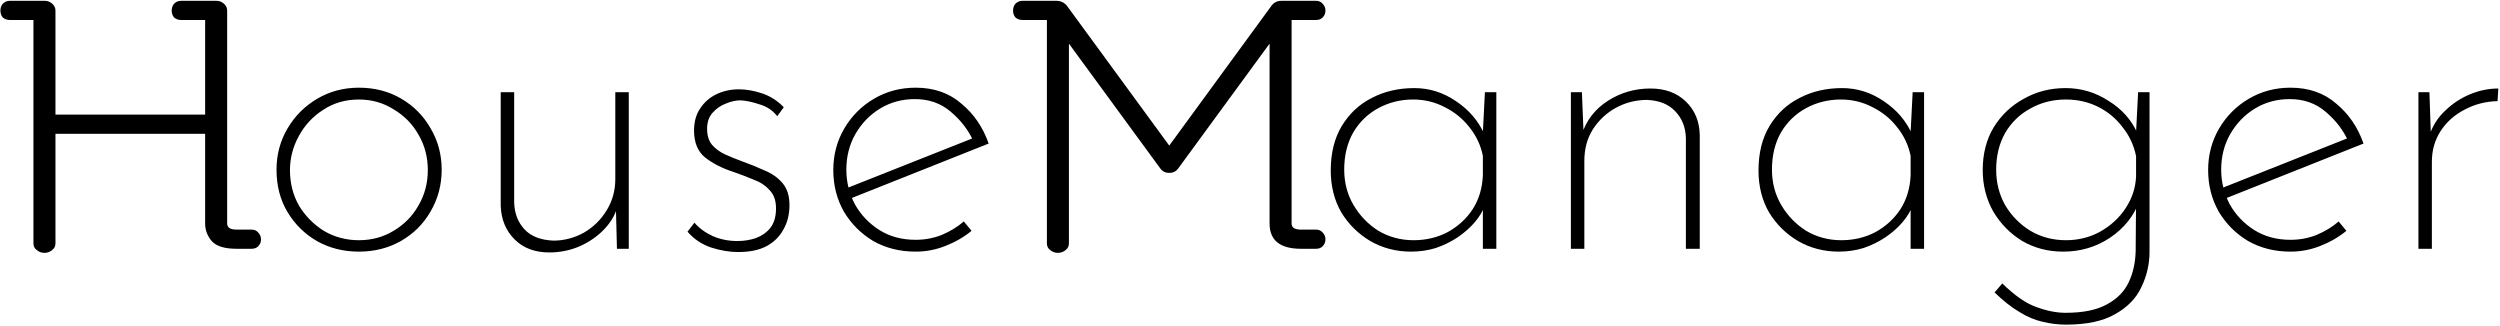 <svg width="1226" height="160" viewBox="0 0 1226 160" fill="none" xmlns="http://www.w3.org/2000/svg">
<path d="M116 112.6H123.4C124.733 112.6 125.8 113.067 126.6 114C127.533 114.933 128 116.067 128 117.4C128 118.733 127.533 119.867 126.6 120.8C125.8 121.6 124.733 122 123.4 122H116C110.133 122 106.067 120.733 103.8 118.2C101.667 115.667 100.6 112.8 100.6 109.6V65.6H27.2V119.4C27.2 120.733 26.667 121.8 25.6 122.6C24.533 123.533 23.267 124 21.8 124C20.333 124 19.067 123.533 18 122.6C16.933 121.8 16.4 120.733 16.4 119.4V9.8H4.8C3.467 9.8 2.333 9.4 1.4 8.6C0.6 7.667 0.2 6.533 0.2 5.2C0.2 3.867 0.6 2.733 1.4 1.8C2.333 0.867 3.467 0.4 4.8 0.4H22C23.333 0.4 24.533 0.867 25.6 1.8C26.667 2.733 27.2 3.867 27.2 5.2V56.2H100.6V9.8H88.8C87.467 9.8 86.333 9.4 85.4 8.6C84.6 7.667 84.2 6.533 84.2 5.2C84.2 3.867 84.6 2.733 85.4 1.8C86.333 0.867 87.467 0.4 88.8 0.4H106.2C107.533 0.4 108.733 0.867 109.8 1.8C110.867 2.733 111.4 3.867 111.4 5.2V109.6C111.4 111.6 112.933 112.6 116 112.6Z" fill="black"/>
<path d="M513.4 119.4V9.8H501.4C500.067 9.8 498.933 9.4 498 8.6C497.2 7.667 496.8 6.533 496.8 5.2C496.8 3.867 497.2 2.733 498 1.8C498.933 0.867 500.067 0.4 501.4 0.4H518C520.133 0.4 521.867 1.2 523.2 2.8L573.4 71.4L623.4 3C624.6 1.267 626.267 0.4 628.4 0.4H645.4C646.733 0.4 647.8 0.867 648.6 1.8C649.533 2.733 650 3.867 650 5.2C650 6.533 649.533 7.667 648.6 8.6C647.8 9.4 646.733 9.8 645.4 9.8H633.4V109.6C633.4 111.6 634.933 112.6 638 112.6H645.4C646.733 112.6 647.8 113.067 648.6 114C649.533 114.933 650 116.067 650 117.4C650 118.733 649.533 119.867 648.6 120.8C647.8 121.6 646.733 122 645.4 122H638C627.733 122 622.6 117.867 622.6 109.6V21.4L577.8 82.6C576.733 84.067 575.267 84.8 573.4 84.8C571.533 84.8 570.067 84.067 569 82.6L524.2 21.4V119.4C524.2 120.733 523.667 121.8 522.6 122.6C521.533 123.533 520.267 124 518.8 124C517.333 124 516.067 123.533 515 122.6C513.933 121.8 513.4 120.733 513.4 119.4Z" fill="black"/>
<path d="M135.6 83.2C135.6 75.867 137.4 69.133 141 63C144.6 56.867 149.467 52 155.6 48.4C161.733 44.8 168.533 43 176 43C183.733 43 190.667 44.8 196.8 48.4C202.933 52 207.733 56.867 211.2 63C214.8 69.133 216.6 75.867 216.6 83.2C216.6 90.667 214.8 97.467 211.2 103.6C207.733 109.733 202.867 114.6 196.6 118.2C190.467 121.667 183.6 123.4 176 123.4C168.4 123.4 161.533 121.667 155.4 118.2C149.4 114.733 144.6 110 141 104C137.4 98 135.6 91.067 135.6 83.2ZM142.2 83.4C142.2 89.8 143.667 95.6 146.6 100.8C149.667 105.867 153.733 110 158.8 113.2C164 116.267 169.733 117.8 176 117.8C182.267 117.8 187.933 116.267 193 113.2C198.2 110.133 202.267 106 205.2 100.8C208.267 95.6 209.8 89.8 209.8 83.4C209.8 77 208.267 71.2 205.2 66C202.267 60.8 198.2 56.667 193 53.6C187.933 50.4 182.267 48.8 176 48.8C169.467 48.8 163.667 50.467 158.6 53.8C153.533 57 149.533 61.267 146.6 66.6C143.667 71.933 142.2 77.533 142.2 83.4ZM269.348 123.8C262.282 123.8 256.615 121.667 252.348 117.4C248.082 113.133 245.815 107.667 245.548 101V45.2H252.148V99.2C252.282 104.533 253.948 108.933 257.148 112.4C260.348 115.867 265.082 117.733 271.348 118C276.548 118 281.482 116.733 286.148 114.2C290.815 111.533 294.548 107.933 297.348 103.4C300.282 98.733 301.748 93.533 301.748 87.8V45.2H308.348V122H302.548L301.948 98.2L302.748 101.6C301.548 105.733 299.215 109.533 295.748 113C292.415 116.333 288.415 119 283.748 121C279.215 122.867 274.415 123.8 269.348 123.8ZM361.958 123.6C357.824 123.6 353.424 122.867 348.758 121.4C344.091 119.8 340.224 117.2 337.158 113.6L340.558 109.2C342.824 111.867 345.824 114.067 349.558 115.8C353.291 117.4 357.291 118.2 361.558 118.2C364.758 118.2 367.758 117.733 370.558 116.8C373.491 115.733 375.891 114.067 377.758 111.8C379.624 109.4 380.558 106.2 380.558 102.2C380.558 98.333 379.491 95.333 377.358 93.2C375.358 90.933 372.691 89.2 369.358 88C366.158 86.667 362.824 85.4 359.358 84.2C354.024 82.467 349.491 80.133 345.758 77.2C342.158 74.267 340.358 69.867 340.358 64C340.358 59.733 341.358 56.133 343.358 53.2C345.358 50.133 348.024 47.8 351.358 46.2C354.691 44.6 358.358 43.8 362.358 43.8C365.958 43.8 369.758 44.467 373.758 45.8C377.758 47.133 381.291 49.4 384.358 52.6L381.158 57C379.024 54.2 376.158 52.267 372.558 51.2C368.958 50 365.824 49.333 363.158 49.2C360.891 49.2 358.491 49.733 355.958 50.8C353.424 51.733 351.224 53.267 349.358 55.4C347.624 57.4 346.758 60 346.758 63.2C346.758 66.4 347.558 69 349.158 71C350.891 73 353.091 74.6 355.758 75.8C358.424 77 361.224 78.133 364.158 79.2C367.891 80.533 371.491 82 374.958 83.6C378.558 85.067 381.491 87.133 383.758 89.8C386.024 92.467 387.158 96.067 387.158 100.6C387.158 105.133 386.158 109.133 384.158 112.6C382.291 116.067 379.491 118.8 375.758 120.8C372.158 122.667 367.558 123.6 361.958 123.6ZM449.047 123.4C441.314 123.4 434.38 121.667 428.247 118.2C422.247 114.6 417.447 109.8 413.847 103.8C410.38 97.667 408.647 90.867 408.647 83.4C408.647 75.933 410.447 69.133 414.047 63C417.647 56.867 422.514 52 428.647 48.4C434.78 44.8 441.58 43 449.047 43C457.98 43 465.447 45.6 471.447 50.8C477.58 55.867 482.047 62.4 484.847 70.4L416.447 97.6L414.447 92.6L479.047 67L477.447 69.4C474.914 63.8 471.18 58.933 466.247 54.8C461.447 50.667 455.58 48.6 448.647 48.6C442.38 48.6 436.714 50.133 431.647 53.2C426.58 56.267 422.514 60.467 419.447 65.8C416.514 71 415.047 76.8 415.047 83.2C415.047 89.2 416.447 94.867 419.247 100.2C422.18 105.4 426.18 109.6 431.247 112.8C436.314 116 442.247 117.6 449.047 117.6C453.58 117.6 457.847 116.8 461.847 115.2C465.98 113.467 469.58 111.267 472.647 108.6L476.447 113.2C472.714 116.267 468.447 118.733 463.647 120.6C458.98 122.467 454.114 123.4 449.047 123.4Z" fill="black"/>
<path d="M692 123.4C684.667 123.4 678 121.667 672 118.2C666.133 114.733 661.4 110.067 657.8 104.2C654.333 98.2 652.6 91.333 652.6 83.6C652.6 75.067 654.4 67.8 658 61.8C661.733 55.667 666.667 51.067 672.8 48C678.933 44.8 685.867 43.2 693.6 43.2C700.933 43.2 707.733 45.333 714 49.6C720.4 53.867 725.067 59.333 728 66L727 68.8L728.2 45.2H733.8V122H727.2V97L728.4 100.2C727.333 103.267 725.6 106.2 723.2 109C720.933 111.667 718.133 114.133 714.8 116.4C711.6 118.533 708.067 120.267 704.2 121.6C700.333 122.8 696.267 123.4 692 123.4ZM693.2 117.8C699.333 117.8 704.933 116.467 710 113.8C715.067 111 719.133 107.267 722.2 102.6C725.267 97.8 726.933 92.267 727.2 86V76.4C726.133 71.2 723.933 66.533 720.6 62.4C717.4 58.267 713.4 55 708.6 52.6C703.8 50.067 698.6 48.8 693 48.8C686.867 48.8 681.2 50.2 676 53C670.8 55.8 666.667 59.8 663.6 65C660.667 70.2 659.2 76.267 659.2 83.2C659.2 89.6 660.733 95.4 663.8 100.6C666.867 105.8 670.933 110 676 113.2C681.2 116.267 686.933 117.8 693.2 117.8ZM775.761 45.2L776.761 69.6L775.761 65.8C778.028 58.867 782.294 53.4 788.561 49.4C794.828 45.4 801.761 43.4 809.361 43.4C816.561 43.4 822.361 45.533 826.761 49.8C831.161 54.067 833.428 59.533 833.561 66.2V122H826.761V67.8C826.628 62.467 824.894 58.067 821.561 54.6C818.361 51.133 813.761 49.267 807.761 49C802.294 49 797.228 50.267 792.561 52.8C787.894 55.333 784.094 58.867 781.161 63.4C778.361 67.8 776.961 73 776.961 79V122H770.361V45.2H775.761ZM901.766 123.4C894.432 123.4 887.766 121.667 881.766 118.2C875.899 114.733 871.166 110.067 867.566 104.2C864.099 98.2 862.366 91.333 862.366 83.6C862.366 75.067 864.166 67.8 867.766 61.8C871.499 55.667 876.432 51.067 882.566 48C888.699 44.8 895.632 43.2 903.366 43.2C910.699 43.2 917.499 45.333 923.766 49.6C930.166 53.867 934.832 59.333 937.766 66L936.766 68.8L937.966 45.2H943.566V122H936.966V97L938.166 100.2C937.099 103.267 935.366 106.2 932.966 109C930.699 111.667 927.899 114.133 924.566 116.4C921.366 118.533 917.832 120.267 913.966 121.6C910.099 122.8 906.032 123.4 901.766 123.4ZM902.966 117.8C909.099 117.8 914.699 116.467 919.766 113.8C924.832 111 928.899 107.267 931.966 102.6C935.032 97.8 936.699 92.267 936.966 86V76.4C935.899 71.2 933.699 66.533 930.366 62.4C927.166 58.267 923.166 55 918.366 52.6C913.566 50.067 908.366 48.8 902.766 48.8C896.632 48.8 890.966 50.2 885.766 53C880.566 55.8 876.432 59.8 873.366 65C870.432 70.2 868.966 76.267 868.966 83.2C868.966 89.6 870.499 95.4 873.566 100.6C876.632 105.8 880.699 110 885.766 113.2C890.966 116.267 896.699 117.8 902.966 117.8ZM1013.13 159.2C1009.26 159.2 1005.46 158.733 1001.73 157.8C997.993 157 994.193 155.4 990.327 153C986.46 150.733 982.393 147.533 978.127 143.4L981.927 139C988.06 145 993.66 148.867 998.727 150.6C1003.79 152.467 1008.53 153.4 1012.93 153.4C1021.59 153.4 1028.39 152 1033.33 149.2C1038.26 146.533 1041.79 142.933 1043.93 138.4C1046.06 133.867 1047.19 128.8 1047.33 123.2L1047.53 96.8L1049.13 98.6C1046.46 105.933 1041.66 111.933 1034.73 116.6C1027.93 121.133 1020.26 123.4 1011.73 123.4C1004.39 123.4 997.727 121.667 991.727 118.2C985.86 114.6 981.127 109.8 977.527 103.8C974.06 97.667 972.327 90.867 972.327 83.4C972.327 75.4 974.127 68.4 977.727 62.4C981.46 56.4 986.393 51.733 992.527 48.4C998.66 44.933 1005.46 43.2 1012.93 43.2C1020.53 43.2 1027.53 45.267 1033.93 49.4C1040.46 53.4 1045.19 58.667 1048.13 65.2L1047.33 68.6L1048.53 45.2H1054.13V123.4C1054.13 129.533 1052.79 135.333 1050.13 140.8C1047.59 146.267 1043.33 150.667 1037.33 154C1031.46 157.467 1023.39 159.2 1013.13 159.2ZM978.927 83.2C978.927 89.6 980.393 95.4 983.327 100.6C986.393 105.8 990.527 110 995.727 113.2C1000.93 116.267 1006.73 117.8 1013.13 117.8C1019.26 117.8 1024.86 116.4 1029.93 113.6C1035.13 110.667 1039.26 106.867 1042.33 102.2C1045.53 97.4 1047.26 92.2 1047.53 86.6V76.6C1046.46 71.267 1044.26 66.533 1040.93 62.4C1037.73 58.133 1033.73 54.8 1028.93 52.4C1024.13 50 1018.86 48.8 1013.13 48.8C1006.73 48.8 1000.93 50.267 995.727 53.2C990.527 56 986.393 60 983.327 65.2C980.393 70.4 978.927 76.4 978.927 83.2ZM1123.27 123.4C1115.54 123.4 1108.61 121.667 1102.47 118.2C1096.47 114.6 1091.67 109.8 1088.07 103.8C1084.61 97.667 1082.87 90.867 1082.87 83.4C1082.87 75.933 1084.67 69.133 1088.27 63C1091.87 56.867 1096.74 52 1102.87 48.4C1109.01 44.8 1115.81 43 1123.27 43C1132.21 43 1139.67 45.6 1145.67 50.8C1151.81 55.867 1156.27 62.4 1159.07 70.4L1090.67 97.6L1088.67 92.6L1153.27 67L1151.67 69.4C1149.14 63.8 1145.41 58.933 1140.47 54.8C1135.67 50.667 1129.81 48.6 1122.87 48.6C1116.61 48.6 1110.94 50.133 1105.87 53.2C1100.81 56.267 1096.74 60.467 1093.67 65.8C1090.74 71 1089.27 76.8 1089.27 83.2C1089.27 89.2 1090.67 94.867 1093.47 100.2C1096.41 105.4 1100.41 109.6 1105.47 112.8C1110.54 116 1116.47 117.6 1123.27 117.6C1127.81 117.6 1132.07 116.8 1136.07 115.2C1140.21 113.467 1143.81 111.267 1146.87 108.6L1150.67 113.2C1146.94 116.267 1142.67 118.733 1137.87 120.6C1133.21 122.467 1128.34 123.4 1123.27 123.4ZM1191.39 45.2L1192.19 69L1191.39 66.4C1192.99 61.6 1195.59 57.533 1199.19 54.2C1202.79 50.733 1206.85 48.067 1211.39 46.2C1215.92 44.333 1220.52 43.4 1225.19 43.4L1224.79 49.6C1218.92 49.733 1213.52 51.133 1208.59 53.8C1203.65 56.333 1199.72 59.867 1196.79 64.4C1193.99 68.8 1192.59 73.8 1192.59 79.4V122H1185.99V45.2H1191.39Z" fill="black"/>
</svg>

